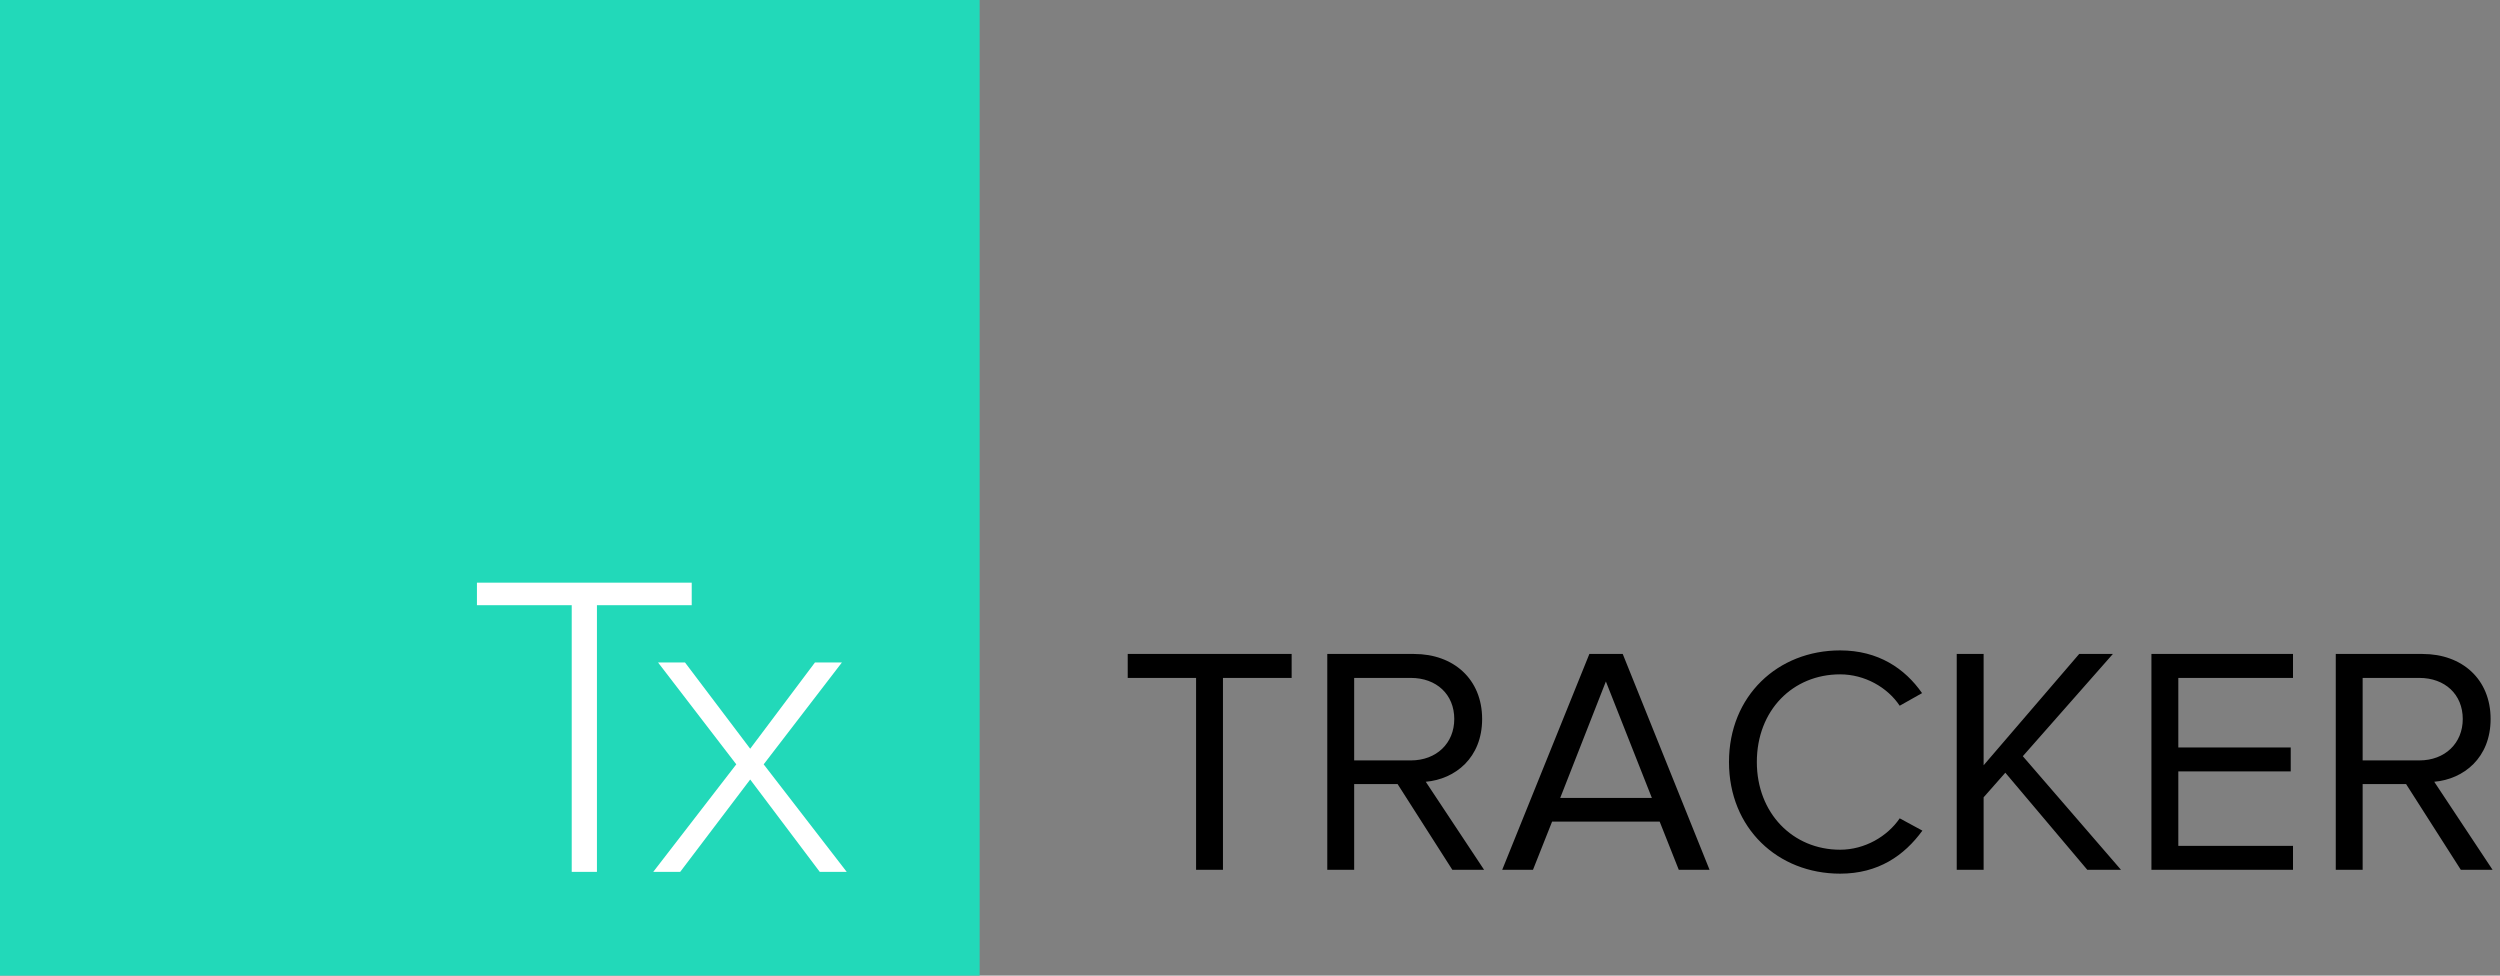 <?xml version="1.0" encoding="UTF-8"?>
<svg width="205px" height="80px" viewBox="0 0 205 80" version="1.1" xmlns="http://www.w3.org/2000/svg" xmlns:xlink="http://www.w3.org/1999/xlink">
    <rect x="0" y="0" width="205" height="80" fill="#808080" stroke="none"/>
    <!-- Generator: Sketch 43.2 (39069) - http://www.bohemiancoding.com/sketch -->
    <title>logo-tx/full</title>
    <desc>Created with Sketch.</desc>
    <defs></defs>
    <g id="Symbols" stroke="none" stroke-width="1" fill="none" fill-rule="evenodd">
        <g id="logo-tx/full">
            <path d="M100.283,71.322 L100.283,55.589 L105.915,55.589 L105.915,53.625 L92.473,53.625 L92.473,55.589 L98.078,55.589 L98.078,71.322 L100.283,71.322 Z M121.694,71.322 L119.091,71.322 L114.601,64.291 L111.042,64.291 L111.042,71.322 L108.837,71.322 L108.837,53.625 L115.956,53.625 C119.197,53.625 121.535,55.695 121.535,58.958 C121.535,62.142 119.33,63.893 116.912,64.105 L121.694,71.322 Z M115.69,62.354 C117.789,62.354 119.25,60.948 119.25,58.958 C119.25,56.942 117.789,55.589 115.69,55.589 L111.042,55.589 L111.042,62.354 L115.69,62.354 Z M140.183,71.322 L137.659,71.322 L136.092,67.369 L127.273,67.369 L125.705,71.322 L123.182,71.322 L130.328,53.625 L133.064,53.625 L140.183,71.322 Z M135.454,65.432 L131.682,55.88 L127.937,65.432 L135.454,65.432 Z M150.889,71.64 C154.023,71.64 156.148,70.155 157.636,68.112 L155.776,67.103 C154.767,68.589 152.907,69.677 150.889,69.677 C147.01,69.677 144.061,66.679 144.061,62.487 C144.061,58.242 147.01,55.297 150.889,55.297 C152.907,55.297 154.767,56.358 155.776,57.87 L157.609,56.836 C156.202,54.819 154.023,53.333 150.889,53.333 C145.788,53.333 141.777,57.048 141.777,62.487 C141.777,67.926 145.788,71.64 150.889,71.64 Z M173.92,71.322 L165.871,62.009 L173.256,53.625 L170.493,53.625 L162.657,62.752 L162.657,53.625 L160.452,53.625 L160.452,71.322 L162.657,71.322 L162.657,65.379 L164.437,63.362 L171.157,71.322 L173.92,71.322 Z M188.026,71.322 L188.026,69.359 L178.622,69.359 L178.622,63.256 L187.84,63.256 L187.84,61.293 L178.622,61.293 L178.622,55.589 L188.026,55.589 L188.026,53.625 L176.417,53.625 L176.417,71.322 L188.026,71.322 Z M204.39,71.322 L201.787,71.322 L197.297,64.291 L193.737,64.291 L193.737,71.322 L191.533,71.322 L191.533,53.625 L198.652,53.625 C201.893,53.625 204.23,55.695 204.23,58.958 C204.23,62.142 202.026,63.893 199.608,64.105 L204.39,71.322 Z M198.386,62.354 C200.485,62.354 201.946,60.948 201.946,58.958 C201.946,56.942 200.485,55.589 198.386,55.589 L193.737,55.589 L193.737,62.354 L198.386,62.354 Z" id="TRACKER" fill="#000000"></path>
            <g id="logo-tx/symbol">
                <polygon id="Path" fill="#22D9B9" points="-1 80 80.332 80 80.332 0 -1 0"></polygon>
                <path d="M48.949,71.493 L46.881,71.493 L46.881,49.627 L39.109,49.627 L39.109,47.778 L56.721,47.778 L56.721,49.627 L48.949,49.627 L48.949,71.493 Z M69.431,71.493 L67.22,71.493 L61.516,63.92 L55.776,71.493 L53.566,71.493 L60.375,62.676 L53.958,54.32 L56.168,54.32 L61.516,61.396 L66.828,54.32 L69.039,54.32 L62.621,62.676 L69.431,71.493 Z" id="tx" fill="#FFFFFF"></path>
            </g>
        </g>
    </g>
</svg>
